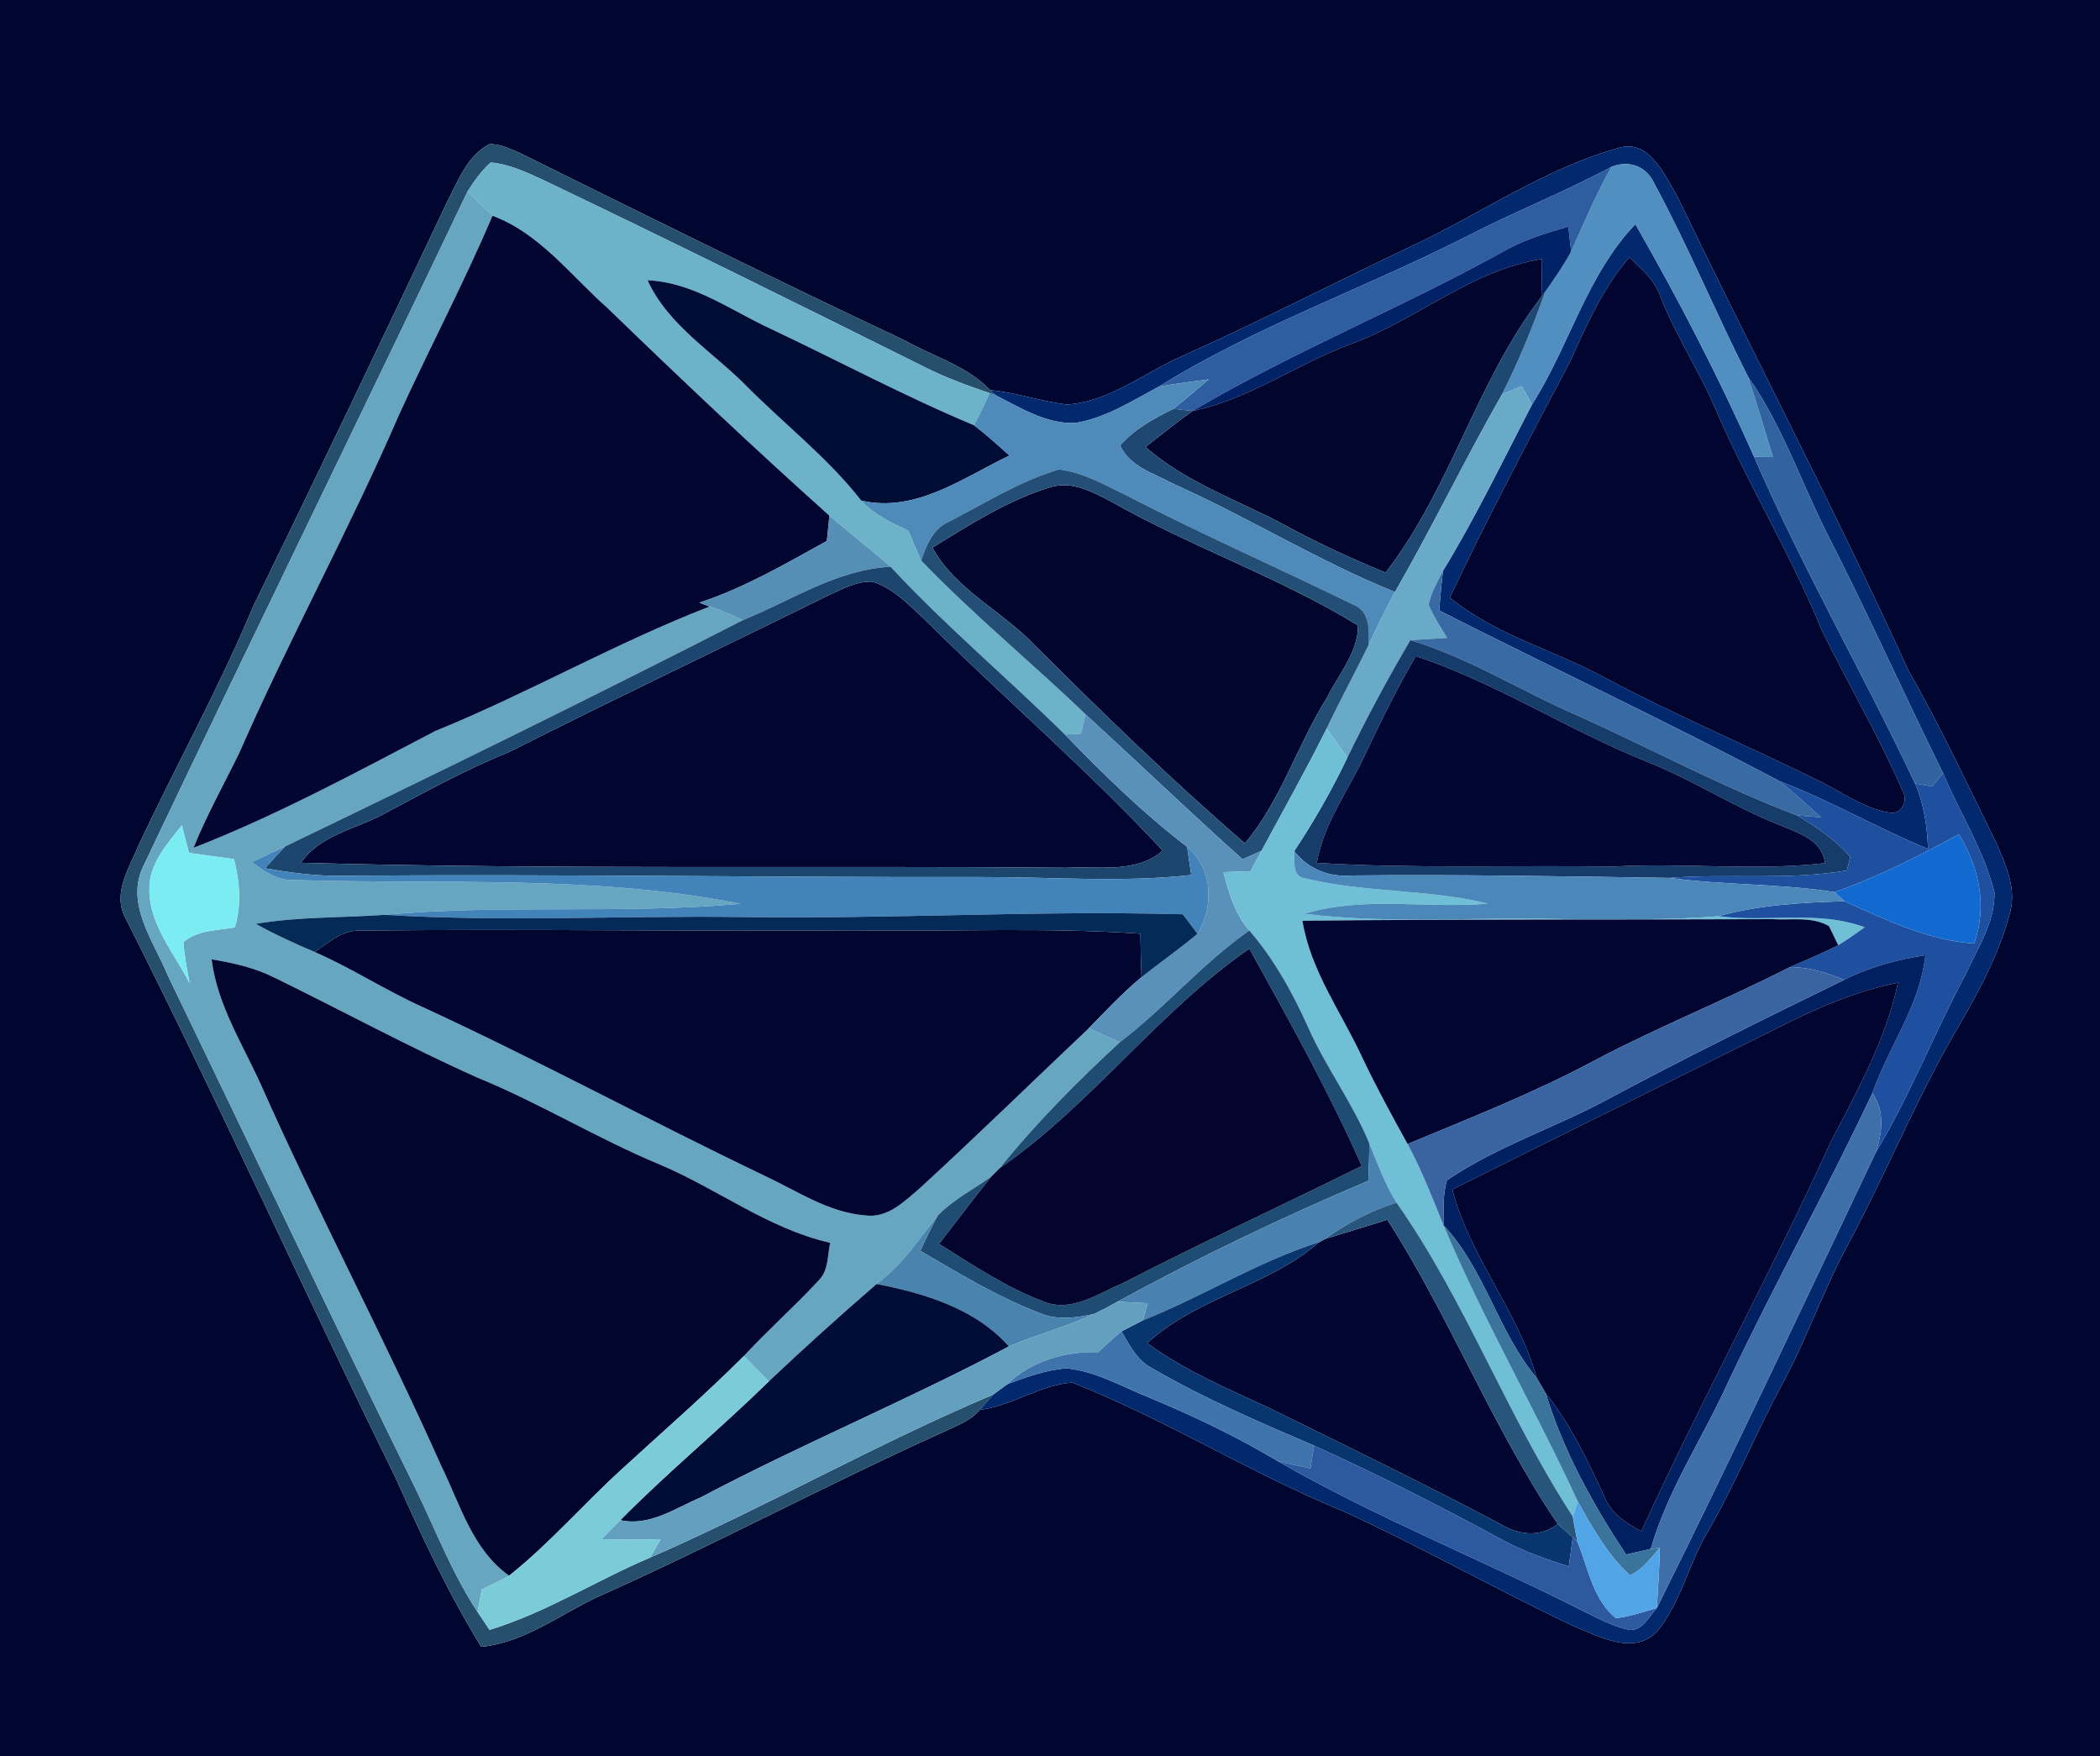 <?xml version="1.0" encoding="UTF-8" ?>
<!DOCTYPE svg PUBLIC "-//W3C//DTD SVG 1.1//EN" "http://www.w3.org/Graphics/SVG/1.1/DTD/svg11.dtd">
<svg width="250pt" height="209pt" viewBox="0 0 250 209" version="1.1" xmlns="http://www.w3.org/2000/svg">
<g id="#010630ff">
<path fill="#010630" opacity="1.00" d=" M 0.00 0.00 L 250.00 0.00 L 250.00 209.00 L 0.00 209.00 L 0.00 0.00 M 53.17 24.15 C 45.59 40.19 37.94 56.19 30.16 72.13 C 26.11 81.80 21.03 90.98 16.56 100.46 C 15.47 103.16 13.34 106.27 14.91 109.21 C 26.04 131.24 36.21 153.74 47.09 175.89 C 50.16 182.76 53.34 189.59 57.29 196.01 C 62.44 195.49 66.59 192.20 71.14 190.07 C 85.06 183.87 98.49 176.66 112.39 170.40 C 113.88 169.68 115.55 169.12 116.64 167.80 C 120.48 167.34 123.88 164.78 127.67 164.56 C 138.78 168.95 148.97 175.40 160.04 179.92 C 169.30 184.18 178.18 189.22 187.39 193.57 C 190.41 194.78 194.38 197.04 197.23 194.23 C 200.10 190.77 201.01 186.16 203.29 182.33 C 206.68 176.53 209.13 170.26 212.36 164.39 C 215.19 159.09 217.14 153.37 220.02 148.09 C 224.60 139.56 228.23 130.53 233.16 122.17 C 235.68 117.82 238.11 113.31 239.34 108.40 C 240.02 105.60 238.74 102.84 237.66 100.33 C 234.25 93.44 231.02 86.48 227.20 79.81 C 218.49 60.75 208.75 42.19 199.65 23.32 C 198.15 20.81 196.30 16.47 192.64 17.62 C 183.88 20.08 176.34 25.40 168.18 29.23 C 158.89 33.61 149.78 38.36 140.40 42.53 C 136.01 44.52 131.98 47.82 127.02 48.15 C 123.93 47.78 120.97 46.72 117.87 46.43 C 115.08 43.50 111.04 42.42 107.61 40.47 C 92.25 33.24 77.03 25.71 61.81 18.17 C 60.67 17.71 59.51 17.08 58.24 17.17 C 55.56 18.57 54.50 21.63 53.17 24.15 Z" />
</g>
<g id="#254f6dff">
<path fill="#254f6d" opacity="1.00" d=" M 53.17 24.15 C 54.50 21.63 55.56 18.57 58.24 17.17 C 59.51 17.08 60.67 17.71 61.81 18.17 C 77.03 25.71 92.25 33.24 107.61 40.47 C 111.04 42.42 115.08 43.50 117.87 46.43 L 118.55 47.05 L 117.82 46.79 C 115.26 45.93 112.72 45.00 110.30 43.80 C 95.10 36.24 79.88 28.69 64.56 21.37 C 62.60 20.47 60.59 19.53 58.42 19.34 C 57.30 20.31 56.46 21.55 55.66 22.79 C 42.90 49.55 29.86 76.18 17.13 102.95 C 14.82 107.49 18.27 111.96 19.96 116.06 C 29.84 136.50 39.55 157.03 49.58 177.41 C 51.93 182.26 53.86 187.34 56.85 191.85 C 57.21 192.39 57.92 193.46 58.28 193.99 C 65.00 191.94 70.95 188.12 77.39 185.39 C 91.20 179.36 104.33 171.85 118.23 165.99 C 117.83 166.44 117.04 167.35 116.64 167.80 C 115.55 169.12 113.88 169.68 112.39 170.40 C 98.49 176.66 85.06 183.87 71.14 190.07 C 66.59 192.20 62.44 195.49 57.29 196.01 C 53.34 189.59 50.16 182.76 47.09 175.89 C 36.21 153.74 26.04 131.24 14.91 109.21 C 13.34 106.27 15.47 103.16 16.56 100.46 C 21.03 90.98 26.11 81.80 30.16 72.13 C 37.94 56.19 45.59 40.19 53.17 24.15 Z" />
</g>
<g id="#02296eff">
<path fill="#02296e" opacity="1.00" d=" M 192.64 17.62 C 196.30 16.47 198.15 20.81 199.65 23.32 C 208.75 42.19 218.49 60.75 227.20 79.81 C 231.02 86.48 234.25 93.44 237.66 100.33 C 238.74 102.84 240.02 105.60 239.34 108.40 C 238.11 113.31 235.68 117.82 233.16 122.17 C 228.23 130.53 224.60 139.56 220.02 148.09 C 217.14 153.37 215.19 159.09 212.36 164.39 C 209.13 170.26 206.68 176.53 203.29 182.33 C 201.01 186.16 200.10 190.77 197.23 194.23 C 194.38 197.04 190.41 194.78 187.39 193.57 C 178.18 189.22 169.30 184.18 160.04 179.92 C 148.97 175.40 138.78 168.95 127.67 164.56 C 123.88 164.78 120.48 167.34 116.64 167.80 C 117.04 167.35 117.83 166.44 118.23 165.99 C 118.65 165.67 119.50 165.05 119.93 164.74 C 122.21 163.89 124.55 163.03 127.01 162.86 C 130.51 163.23 133.62 165.06 136.84 166.35 C 142.11 168.53 147.25 171.00 152.15 173.92 C 163.82 180.63 176.37 185.61 188.36 191.69 C 190.16 192.57 191.95 193.56 193.92 193.99 C 195.54 194.16 196.30 192.38 197.24 191.39 C 206.18 173.45 214.68 155.29 223.30 137.18 C 227.38 130.39 230.27 122.98 233.99 115.99 C 235.41 112.87 237.54 109.73 237.43 106.18 C 236.16 101.17 233.31 96.75 231.31 92.01 C 226.64 82.55 222.32 72.92 217.52 63.52 C 214.38 57.30 212.16 50.59 208.10 44.85 C 204.27 37.26 201.01 29.38 196.97 21.90 C 196.03 19.80 193.96 19.01 191.84 19.86 C 186.12 22.93 180.06 25.29 174.31 28.29 C 162.28 34.37 149.44 38.89 137.97 46.01 C 134.77 47.72 131.61 49.77 127.96 50.35 C 124.54 50.46 121.49 48.55 118.55 47.05 L 117.87 46.43 C 120.97 46.72 123.93 47.78 127.02 48.15 C 131.98 47.82 136.01 44.52 140.40 42.53 C 149.78 38.36 158.89 33.61 168.18 29.23 C 176.34 25.40 183.88 20.08 192.64 17.62 Z" />
<path fill="#02296e" opacity="1.00" d=" M 182.39 48.13 C 186.83 41.17 188.89 32.72 194.69 26.68 C 199.83 35.66 204.62 44.88 208.81 54.35 C 214.56 67.62 221.81 80.18 227.98 93.25 C 229.06 95.71 229.42 98.39 229.53 101.05 C 223.54 98.57 217.92 95.30 211.86 92.98 C 198.50 85.90 184.81 79.50 171.33 72.66 C 171.47 71.09 171.59 69.51 171.79 67.93 C 175.70 61.53 178.93 54.77 182.39 48.13 M 186.94 42.99 C 182.03 52.30 177.10 61.61 172.60 71.12 C 178.07 75.62 185.08 77.38 191.21 80.74 C 199.37 85.08 207.90 88.68 216.19 92.76 C 219.07 94.10 221.71 96.17 224.89 96.71 C 226.25 97.06 227.19 95.34 226.55 94.25 C 223.71 87.70 220.09 81.51 216.92 75.12 C 213.25 66.08 208.12 57.74 204.27 48.79 C 202.31 44.15 199.47 39.94 197.64 35.24 C 196.96 33.33 195.41 31.98 193.97 30.64 C 190.82 34.25 188.91 38.67 186.94 42.99 Z" />
</g>
<g id="#6cb2c9ff">
<path fill="#6cb2c9" opacity="1.00" d=" M 58.42 19.34 C 60.59 19.53 62.60 20.47 64.56 21.37 C 79.88 28.69 95.10 36.24 110.30 43.80 C 112.72 45.00 115.26 45.93 117.82 46.79 C 117.25 48.09 116.62 49.36 115.96 50.62 C 107.72 47.18 99.85 42.96 91.78 39.15 C 87.00 36.95 82.54 33.59 77.09 33.36 C 79.59 38.81 84.91 41.90 88.96 46.04 C 93.47 50.57 98.58 54.52 102.53 59.58 C 104.06 61.25 106.12 62.22 108.14 63.15 C 108.64 64.34 109.13 65.54 109.66 66.71 C 115.85 73.16 122.79 78.82 129.22 85.01 C 129.09 85.59 128.82 86.74 128.69 87.32 C 128.21 87.34 127.25 87.39 126.77 87.42 C 119.93 80.68 112.57 74.51 106.03 67.46 C 103.65 65.37 101.13 63.45 98.74 61.38 C 89.75 53.34 80.99 45.05 72.33 36.67 C 67.95 32.80 64.28 27.79 58.63 25.68 C 57.63 24.72 56.65 23.76 55.66 22.79 C 56.46 21.55 57.30 20.31 58.42 19.34 Z" />
</g>
<g id="#518fc0ff">
<path fill="#518fc0" opacity="1.00" d=" M 191.84 19.86 C 193.96 19.01 196.03 19.80 196.97 21.90 C 201.01 29.38 204.27 37.26 208.10 44.85 C 209.17 48.01 210.08 51.23 211.08 54.41 C 210.52 54.39 209.38 54.36 208.81 54.35 C 204.62 44.88 199.83 35.66 194.69 26.68 C 188.89 32.72 186.83 41.17 182.39 48.13 C 182.08 47.59 181.46 46.51 181.15 45.97 C 180.57 46.20 179.41 46.67 178.83 46.90 C 180.82 42.95 182.48 38.86 183.97 34.70 C 185.06 33.16 186.13 31.60 187.04 29.94 C 188.56 26.54 190.00 23.10 191.84 19.86 Z" />
</g>
<g id="#2e5ea0ff">
<path fill="#2e5ea0" opacity="1.00" d=" M 174.31 28.29 C 180.06 25.29 186.12 22.93 191.84 19.86 C 190.00 23.10 188.56 26.54 187.04 29.94 C 186.95 29.20 186.78 27.72 186.70 26.97 C 184.27 27.68 181.82 28.41 179.57 29.60 C 167.27 36.48 154.11 41.74 141.96 48.92 C 141.39 48.85 140.25 48.73 139.68 48.66 C 141.12 47.54 142.51 46.34 143.90 45.15 C 141.92 45.41 139.93 45.66 137.97 46.01 C 149.44 38.89 162.28 34.37 174.31 28.29 Z" />
</g>
<g id="#66a6c1ff">
<path fill="#66a6c1" opacity="1.00" d=" M 17.13 102.95 C 29.86 76.18 42.90 49.55 55.66 22.79 C 56.65 23.76 57.63 24.72 58.63 25.68 C 55.22 33.70 51.14 41.40 47.52 49.33 C 41.63 62.95 34.46 75.97 28.51 89.56 C 26.67 93.34 24.60 97.01 23.04 100.91 C 32.98 97.03 42.38 91.94 51.81 87.01 C 62.90 82.50 73.32 76.50 84.48 72.19 C 85.83 72.63 87.15 73.19 88.44 73.81 C 70.40 83.04 52.20 91.95 33.95 100.74 C 32.62 101.36 31.30 101.98 29.98 102.61 C 31.45 103.69 33.05 104.83 34.98 104.74 C 52.70 105.29 70.63 104.09 88.14 107.57 C 74.04 108.84 59.85 107.60 45.77 108.88 C 40.66 109.26 35.51 109.08 30.45 109.96 C 32.72 111.22 35.08 112.30 37.47 113.31 C 41.87 115.23 45.90 117.87 50.27 119.84 C 64.03 126.18 77.35 133.40 91.00 139.93 C 94.89 141.74 98.64 144.33 103.03 144.66 C 105.67 145.01 107.65 143.00 109.48 141.44 C 116.29 135.20 122.89 128.74 129.60 122.40 C 130.84 122.95 132.07 123.50 133.31 124.05 C 128.23 128.74 123.33 133.68 118.99 139.06 C 118.74 139.30 118.25 139.79 118.01 140.04 C 115.88 141.56 113.50 142.77 111.65 144.66 C 109.40 147.53 107.32 150.61 104.36 152.82 C 100.00 156.59 95.72 160.45 91.53 164.41 C 90.54 163.40 89.55 162.39 88.56 161.39 C 91.42 158.30 94.58 155.51 97.44 152.42 C 98.65 151.24 98.50 149.45 98.83 147.92 C 91.45 146.24 85.40 141.48 78.51 138.59 C 71.11 135.51 64.26 131.29 56.84 128.26 C 48.65 124.60 40.76 120.31 32.70 116.37 C 30.35 115.18 27.77 114.61 25.19 114.18 C 25.86 119.57 28.83 124.17 31.02 129.01 C 37.84 144.35 45.72 159.19 52.56 174.53 C 54.80 179.10 56.25 184.45 60.61 187.54 C 59.55 188.13 58.45 188.65 57.36 189.17 C 57.19 190.06 57.02 190.96 56.85 191.85 C 53.86 187.34 51.93 182.26 49.58 177.41 C 39.55 157.03 29.84 136.50 19.96 116.06 C 18.27 111.96 14.82 107.49 17.13 102.95 M 17.78 105.98 C 17.82 110.16 20.78 113.46 22.57 117.03 C 22.28 115.41 21.95 113.79 21.83 112.14 C 23.51 110.66 25.88 110.77 27.95 110.38 C 28.78 107.71 28.53 104.92 27.86 102.25 C 26.07 102.01 24.28 101.77 22.49 101.51 C 22.21 100.41 21.93 99.31 21.65 98.22 C 19.87 100.50 17.68 102.87 17.78 105.98 Z" />
</g>
<g id="#020630ff">
<path fill="#020630" opacity="1.00" d=" M 58.63 25.68 C 64.28 27.79 67.95 32.80 72.33 36.67 C 80.99 45.05 89.75 53.34 98.74 61.38 C 98.64 62.38 98.54 63.38 98.44 64.38 C 93.52 67.10 88.63 69.96 83.26 71.73 C 83.57 71.84 84.17 72.07 84.48 72.19 C 73.32 76.50 62.90 82.50 51.81 87.01 C 42.38 91.94 32.98 97.03 23.04 100.91 C 24.60 97.01 26.67 93.34 28.51 89.56 C 34.46 75.97 41.63 62.95 47.52 49.33 C 51.14 41.40 55.22 33.70 58.63 25.68 Z" />
<path fill="#020630" opacity="1.00" d=" M 157.70 147.48 C 160.18 146.69 162.68 145.97 165.16 145.17 C 172.64 156.83 177.68 169.92 185.44 181.38 C 183.35 183.05 180.76 182.69 178.59 181.38 C 169.61 176.62 160.45 172.19 151.33 167.69 C 146.28 165.33 141.09 163.19 136.57 159.86 C 142.50 154.40 150.94 153.13 157.03 147.85 L 157.70 147.48 Z" />
</g>
<g id="#022268ff">
<path fill="#022268" opacity="1.00" d=" M 179.57 29.60 C 181.82 28.41 184.27 27.68 186.70 26.97 C 186.78 27.72 186.95 29.20 187.04 29.94 C 186.13 31.60 185.06 33.16 183.97 34.70 L 183.50 35.34 C 183.55 33.84 183.56 32.33 183.57 30.83 C 175.17 32.12 168.68 38.07 160.87 40.93 C 154.43 43.30 148.76 47.50 141.96 48.92 C 154.11 41.74 167.27 36.48 179.57 29.60 Z" />
</g>
<g id="#02062fff">
<path fill="#02062f" opacity="1.00" d=" M 160.87 40.93 C 168.68 38.07 175.17 32.12 183.57 30.83 C 183.56 32.33 183.55 33.84 183.50 35.34 C 175.76 45.36 172.73 58.13 164.95 68.15 C 160.98 66.53 157.09 64.73 153.32 62.70 C 147.63 59.59 141.31 57.55 136.37 53.20 C 138.22 51.75 140.05 50.28 141.96 48.92 C 148.76 47.50 154.43 43.30 160.87 40.93 Z" />
<path fill="#02062f" opacity="1.00" d=" M 111.00 65.18 C 115.48 62.43 120.00 59.51 125.07 57.98 C 127.61 57.19 130.08 58.55 132.27 59.69 C 141.81 65.11 152.33 68.71 161.67 74.44 C 161.69 77.65 159.35 80.24 158.00 83.00 C 154.44 88.63 152.54 95.23 148.20 100.37 C 139.51 92.89 131.30 84.89 123.18 76.80 C 119.31 72.70 113.81 70.27 111.00 65.18 Z" />
<path fill="#02062f" opacity="1.00" d=" M 25.19 114.18 C 27.77 114.61 30.35 115.18 32.70 116.37 C 40.76 120.31 48.65 124.60 56.84 128.26 C 64.26 131.29 71.11 135.51 78.51 138.59 C 85.40 141.48 91.45 146.24 98.83 147.92 C 98.50 149.45 98.65 151.24 97.44 152.42 C 94.58 155.51 91.42 158.30 88.56 161.39 C 83.85 166.10 78.82 170.46 73.92 174.96 C 69.41 179.08 65.40 183.73 60.61 187.54 C 56.25 184.45 54.80 179.10 52.56 174.53 C 45.72 159.19 37.84 144.35 31.02 129.01 C 28.83 124.17 25.86 119.57 25.19 114.18 Z" />
</g>
<g id="#02052fff">
<path fill="#02052f" opacity="1.00" d=" M 186.94 42.99 C 188.91 38.67 190.82 34.25 193.97 30.64 C 195.41 31.98 196.96 33.33 197.64 35.24 C 199.47 39.94 202.31 44.15 204.27 48.79 C 208.12 57.74 213.25 66.08 216.92 75.12 C 220.09 81.51 223.71 87.70 226.55 94.25 C 227.19 95.34 226.25 97.06 224.89 96.71 C 221.71 96.17 219.07 94.10 216.19 92.76 C 207.90 88.68 199.37 85.08 191.21 80.74 C 185.08 77.38 178.07 75.62 172.60 71.12 C 177.10 61.61 182.03 52.30 186.94 42.99 Z" />
<path fill="#02052f" opacity="1.00" d=" M 98.80 70.77 C 100.40 70.07 102.04 69.13 103.85 69.24 C 106.40 70.00 108.25 72.07 110.16 73.81 C 119.48 83.06 129.47 91.62 138.42 101.24 C 135.25 103.99 130.83 103.07 126.98 103.28 C 96.59 103.01 66.19 103.52 35.82 102.69 C 38.14 99.32 42.42 98.69 45.80 96.82 C 50.66 94.23 55.50 91.58 60.61 89.50 C 73.27 83.12 86.08 77.04 98.80 70.77 Z" />
<path fill="#02052f" opacity="1.00" d=" M 37.47 113.31 C 39.12 112.16 40.78 110.66 42.94 110.76 C 62.62 110.55 82.31 110.87 102.00 110.73 C 113.25 110.90 124.53 110.35 135.76 111.13 C 135.80 112.85 135.83 114.58 135.89 116.31 C 133.64 118.17 131.64 120.32 129.60 122.40 C 122.89 128.74 116.29 135.20 109.48 141.44 C 107.65 143.00 105.67 145.01 103.03 144.66 C 98.64 144.33 94.89 141.74 91.00 139.93 C 77.35 133.40 64.03 126.18 50.27 119.84 C 45.90 117.87 41.87 115.23 37.47 113.31 Z" />
</g>
<g id="#010d35ff">
<path fill="#010d35" opacity="1.00" d=" M 77.09 33.36 C 82.54 33.59 87.00 36.95 91.78 39.15 C 99.85 42.96 107.72 47.18 115.96 50.62 C 117.43 51.74 118.80 52.99 120.18 54.22 C 114.64 56.86 109.01 61.08 102.53 59.58 C 98.58 54.52 93.47 50.57 88.96 46.04 C 84.91 41.90 79.59 38.81 77.09 33.36 Z" />
</g>
<g id="#1e4771ff">
<path fill="#1e4771" opacity="1.00" d=" M 164.95 68.15 C 172.73 58.13 175.76 45.36 183.50 35.34 L 183.97 34.70 C 182.48 38.86 180.82 42.95 178.83 46.90 C 174.39 54.66 170.53 62.72 166.06 70.46 C 156.95 66.78 148.57 61.55 139.61 57.55 C 137.37 56.33 134.47 55.54 133.35 53.02 C 135.06 51.05 137.38 49.80 139.68 48.66 C 140.25 48.73 141.39 48.85 141.96 48.92 C 140.05 50.28 138.22 51.75 136.37 53.20 C 141.31 57.55 147.63 59.59 153.32 62.70 C 157.09 64.73 160.98 66.53 164.95 68.15 Z" />
</g>
<g id="#4e8abaff">
<path fill="#4e8aba" opacity="1.00" d=" M 137.97 46.01 C 139.93 45.66 141.92 45.41 143.90 45.15 C 142.51 46.34 141.12 47.54 139.68 48.66 C 137.38 49.80 135.06 51.05 133.35 53.02 C 134.47 55.54 137.37 56.33 139.61 57.55 C 148.57 61.55 156.95 66.78 166.06 70.46 C 164.93 72.50 163.94 74.62 162.95 76.73 C 163.00 74.89 163.09 72.66 161.00 71.91 C 152.04 67.53 142.89 63.51 134.02 58.92 C 131.47 57.69 128.92 56.21 126.06 55.87 C 121.44 57.25 117.29 59.86 113.03 62.06 C 111.08 62.87 110.31 64.86 109.66 66.71 C 109.13 65.54 108.64 64.34 108.14 63.15 C 106.12 62.22 104.06 61.25 102.53 59.58 C 109.01 61.08 114.64 56.86 120.18 54.22 C 118.80 52.99 117.43 51.74 115.96 50.62 C 116.62 49.36 117.25 48.09 117.82 46.79 L 118.55 47.05 C 121.49 48.55 124.54 50.46 127.96 50.35 C 131.61 49.77 134.77 47.72 137.97 46.01 Z" />
</g>
<g id="#3163a0ff">
<path fill="#3163a0" opacity="1.00" d=" M 208.10 44.85 C 212.16 50.59 214.38 57.30 217.52 63.52 C 222.32 72.92 226.64 82.55 231.31 92.01 C 230.99 92.41 230.34 93.20 230.01 93.60 C 229.50 93.51 228.49 93.34 227.98 93.25 C 221.81 80.18 214.56 67.62 208.81 54.35 C 209.38 54.36 210.52 54.39 211.08 54.41 C 210.08 51.23 209.17 48.01 208.10 44.85 Z" />
</g>
<g id="#6aaac9ff">
<path fill="#6aaac9" opacity="1.00" d=" M 178.83 46.90 C 179.41 46.67 180.57 46.20 181.15 45.97 C 181.46 46.51 182.08 47.59 182.39 48.13 C 178.93 54.77 175.70 61.53 171.79 67.93 C 171.12 69.22 170.38 70.52 170.07 71.95 C 170.64 73.36 171.48 74.63 172.28 75.92 C 170.82 76.00 169.35 76.10 167.90 76.19 C 165.22 80.75 162.71 85.41 160.40 90.17 C 159.58 89.02 158.75 87.87 157.93 86.72 C 159.52 83.35 161.32 80.08 162.95 76.73 C 163.94 74.62 164.93 72.50 166.06 70.46 C 170.53 62.72 174.39 54.66 178.83 46.90 Z" />
</g>
<g id="#234f76ff">
<path fill="#234f76" opacity="1.00" d=" M 113.03 62.06 C 117.29 59.86 121.44 57.25 126.06 55.87 C 128.92 56.21 131.47 57.69 134.02 58.92 C 142.89 63.51 152.04 67.53 161.00 71.91 C 163.09 72.66 163.00 74.89 162.95 76.73 C 161.32 80.08 159.52 83.35 157.93 86.72 C 155.48 91.64 152.78 96.42 150.18 101.26 C 149.62 101.51 148.49 102.02 147.92 102.27 C 141.60 96.61 135.48 90.74 129.22 85.01 C 122.79 78.82 115.85 73.16 109.66 66.71 C 110.31 64.86 111.08 62.87 113.03 62.06 M 111.00 65.18 C 113.81 70.27 119.31 72.70 123.18 76.80 C 131.30 84.89 139.51 92.89 148.20 100.37 C 152.54 95.23 154.44 88.63 158.00 83.00 C 159.35 80.24 161.69 77.65 161.67 74.44 C 152.33 68.71 141.81 65.11 132.27 59.69 C 130.08 58.55 127.61 57.19 125.07 57.98 C 120.00 59.51 115.48 62.43 111.00 65.18 Z" />
</g>
<g id="#568fb6ff">
<path fill="#568fb6" opacity="1.00" d=" M 98.74 61.38 C 101.13 63.45 103.65 65.37 106.03 67.46 C 99.65 67.77 94.20 71.48 88.44 73.81 C 87.15 73.19 85.83 72.63 84.48 72.19 C 84.17 72.07 83.57 71.84 83.26 71.73 C 88.63 69.96 93.52 67.10 98.44 64.38 C 98.54 63.38 98.64 62.38 98.74 61.38 Z" />
</g>
<g id="#1d466eff">
<path fill="#1d466e" opacity="1.00" d=" M 88.44 73.81 C 94.20 71.48 99.65 67.77 106.03 67.46 C 112.57 74.51 119.93 80.68 126.77 87.42 C 131.35 92.16 136.08 96.77 141.32 100.79 C 141.49 101.91 141.66 103.02 141.82 104.14 C 133.57 105.07 125.27 104.37 116.99 104.39 C 91.32 104.44 65.65 104.02 39.99 104.24 C 37.15 104.22 34.34 103.83 31.55 103.34 C 32.33 102.46 33.13 101.59 33.95 100.74 C 52.20 91.95 70.40 83.04 88.44 73.81 M 98.80 70.77 C 86.08 77.04 73.27 83.12 60.61 89.50 C 55.50 91.58 50.66 94.23 45.80 96.82 C 42.42 98.69 38.14 99.32 35.82 102.69 C 66.19 103.52 96.59 103.01 126.98 103.28 C 130.83 103.07 135.25 103.99 138.42 101.24 C 129.47 91.62 119.48 83.06 110.16 73.81 C 108.25 72.07 106.40 70.00 103.85 69.24 C 102.04 69.13 100.40 70.07 98.80 70.77 Z" />
</g>
<g id="#386aa3ff">
<path fill="#386aa3" opacity="1.00" d=" M 170.07 71.95 C 170.38 70.52 171.12 69.22 171.79 67.93 C 171.59 69.51 171.47 71.09 171.33 72.66 C 184.81 79.50 198.50 85.90 211.86 92.98 C 213.55 94.34 215.16 95.80 216.76 97.27 C 216.06 97.22 214.66 97.12 213.95 97.06 C 205.00 93.67 196.56 89.10 187.84 85.18 C 181.14 82.28 174.92 78.31 167.90 76.19 C 169.35 76.10 170.82 76.00 172.28 75.92 C 171.48 74.63 170.64 73.36 170.07 71.95 Z" />
</g>
<g id="#163c6cff">
<path fill="#163c6c" opacity="1.00" d=" M 160.40 90.17 C 162.71 85.41 165.22 80.75 167.90 76.19 C 174.92 78.31 181.14 82.28 187.84 85.18 C 196.56 89.10 205.00 93.67 213.95 97.06 C 216.25 98.43 218.53 99.94 220.27 102.00 C 220.17 102.40 219.97 103.20 219.87 103.60 C 212.89 104.80 205.76 103.94 198.72 104.49 C 186.13 104.30 173.54 104.07 160.94 104.20 C 158.25 104.43 155.74 103.45 154.08 101.30 C 156.43 97.74 158.56 94.03 160.40 90.17 M 168.55 78.09 C 166.38 81.84 164.44 85.71 162.60 89.64 C 160.62 93.98 157.59 97.90 156.76 102.70 C 168.49 103.41 180.25 102.96 192.00 103.14 C 200.42 102.65 208.88 103.69 217.27 102.73 C 216.88 99.87 213.98 99.13 211.74 98.15 C 206.40 96.03 201.56 92.87 196.24 90.73 C 186.80 86.98 178.21 81.31 168.55 78.09 Z" />
</g>
<g id="#020632ff">
<path fill="#020632" opacity="1.00" d=" M 168.55 78.09 C 178.21 81.31 186.80 86.98 196.24 90.73 C 201.56 92.87 206.40 96.03 211.74 98.15 C 213.98 99.13 216.88 99.87 217.27 102.73 C 208.88 103.69 200.42 102.65 192.00 103.14 C 180.25 102.96 168.49 103.41 156.76 102.70 C 157.59 97.90 160.62 93.98 162.60 89.64 C 164.44 85.71 166.38 81.84 168.55 78.09 Z" />
</g>
<g id="#5991baff">
<path fill="#5991ba" opacity="1.00" d=" M 129.22 85.01 C 135.48 90.74 141.60 96.61 147.92 102.27 C 148.49 102.02 149.62 101.51 150.18 101.26 C 149.74 102.07 149.30 102.89 148.86 103.70 C 147.79 103.73 146.72 103.77 145.65 103.80 C 146.27 106.27 147.02 108.79 148.73 110.75 C 143.14 114.66 138.72 119.93 133.31 124.05 C 132.07 123.50 130.84 122.95 129.60 122.40 C 131.64 120.32 133.64 118.17 135.89 116.31 C 138.09 114.56 140.40 112.95 142.56 111.15 C 144.53 107.83 144.41 103.41 141.32 100.79 C 136.08 96.77 131.35 92.16 126.77 87.42 C 127.25 87.39 128.21 87.34 128.69 87.32 C 128.82 86.74 129.09 85.59 129.22 85.01 Z" />
</g>
<g id="#6fbfd6ff">
<path fill="#6fbfd6" opacity="1.00" d=" M 157.93 86.72 C 158.75 87.87 159.58 89.02 160.40 90.17 C 158.56 94.03 156.43 97.74 154.08 101.30 C 154.15 102.44 153.74 104.36 155.38 104.54 C 162.51 106.29 169.98 105.79 177.12 107.55 C 169.86 108.18 162.38 106.60 155.29 108.76 C 165.48 110.03 175.77 109.10 186.01 109.39 C 192.20 109.39 198.41 109.56 204.59 109.04 C 210.37 109.82 216.42 108.29 221.99 110.37 C 220.95 111.10 219.92 111.84 218.84 112.50 C 218.56 111.94 218.02 110.80 217.74 110.23 C 215.70 109.04 213.23 109.55 210.99 109.40 C 192.34 109.48 173.69 109.38 155.05 109.59 C 156.02 115.53 159.66 120.44 162.14 125.79 C 163.81 129.32 165.68 132.74 167.57 136.16 C 169.25 139.26 170.51 142.56 171.84 145.82 C 176.58 157.07 182.73 167.65 187.84 178.73 C 187.68 179.17 187.38 180.04 187.23 180.48 C 179.40 168.51 174.49 154.85 166.25 143.14 C 164.87 140.92 163.98 138.46 163.01 136.07 C 161.02 131.25 157.85 127.04 155.74 122.29 C 153.89 118.16 151.69 114.18 148.73 110.75 C 147.02 108.79 146.27 106.27 145.65 103.80 C 146.72 103.77 147.79 103.73 148.86 103.70 C 149.30 102.89 149.74 102.07 150.18 101.26 C 152.78 96.42 155.48 91.64 157.93 86.72 Z" />
</g>
<g id="#1f509fff">
<path fill="#1f509f" opacity="1.00" d=" M 231.31 92.01 C 233.31 96.75 236.16 101.17 237.43 106.18 C 237.54 109.73 235.41 112.87 233.99 115.99 C 230.27 122.98 227.38 130.39 223.30 137.18 C 224.08 134.83 224.41 132.25 222.90 130.11 C 224.84 124.55 228.58 119.67 229.21 113.69 C 225.87 114.21 222.57 115.09 219.55 116.62 C 217.48 115.77 215.33 115.08 213.07 115.11 C 215.00 114.25 216.95 113.45 218.84 112.50 C 219.92 111.84 220.95 111.10 221.99 110.37 C 216.42 108.29 210.37 109.82 204.59 109.04 C 209.48 107.69 214.55 107.41 219.58 107.27 C 224.53 109.48 229.52 111.92 235.02 112.30 C 236.60 107.84 235.63 103.24 233.20 99.31 C 228.41 101.89 223.54 104.40 218.38 106.18 C 211.87 105.15 205.25 105.37 198.72 104.49 C 205.76 103.94 212.89 104.80 219.87 103.60 C 219.97 103.20 220.17 102.40 220.27 102.00 C 218.53 99.94 216.25 98.43 213.95 97.06 C 214.66 97.12 216.06 97.22 216.76 97.27 C 215.16 95.80 213.55 94.34 211.86 92.98 C 217.92 95.30 223.54 98.57 229.53 101.05 C 229.42 98.39 229.06 95.71 227.98 93.25 C 228.49 93.34 229.50 93.51 230.01 93.60 C 230.34 93.20 230.99 92.41 231.31 92.01 Z" />
</g>
<g id="#7aecf2ff">
<path fill="#7aecf2" opacity="1.00" d=" M 17.78 105.98 C 17.68 102.87 19.87 100.50 21.65 98.22 C 21.93 99.31 22.21 100.41 22.49 101.51 C 24.28 101.77 26.07 102.01 27.86 102.25 C 28.53 104.92 28.78 107.71 27.95 110.38 C 25.88 110.77 23.51 110.66 21.83 112.14 C 21.95 113.79 22.28 115.41 22.57 117.03 C 20.78 113.46 17.82 110.16 17.78 105.98 Z" />
</g>
<g id="#126ad1ff">
<path fill="#126ad1" opacity="1.00" d=" M 218.38 106.18 C 223.54 104.40 228.41 101.89 233.20 99.31 C 235.63 103.24 236.60 107.84 235.02 112.30 C 229.52 111.92 224.53 109.48 219.58 107.27 C 219.28 107.00 218.68 106.45 218.38 106.18 Z" />
</g>
<g id="#4283baff">
<path fill="#4283ba" opacity="1.00" d=" M 29.98 102.61 C 31.30 101.98 32.62 101.36 33.95 100.74 C 33.13 101.59 32.33 102.46 31.55 103.34 C 34.34 103.83 37.15 104.22 39.99 104.24 C 65.65 104.02 91.32 104.44 116.99 104.39 C 125.27 104.37 133.57 105.07 141.82 104.14 C 141.66 103.02 141.49 101.91 141.32 100.79 C 144.41 103.41 144.53 107.83 142.56 111.15 C 142.13 110.57 141.26 109.40 140.82 108.82 C 123.21 108.33 105.61 109.42 88.00 109.14 C 73.92 108.97 59.83 109.74 45.77 108.88 C 59.85 107.60 74.04 108.84 88.14 107.57 C 70.63 104.09 52.70 105.29 34.98 104.74 C 33.05 104.83 31.45 103.69 29.98 102.61 Z" />
</g>
<g id="#4b88b9ff">
<path fill="#4b88b9" opacity="1.00" d=" M 155.38 104.54 C 153.74 104.36 154.15 102.44 154.08 101.30 C 155.74 103.45 158.25 104.43 160.94 104.20 C 173.54 104.07 186.13 104.30 198.72 104.49 C 205.25 105.37 211.87 105.15 218.38 106.18 C 218.68 106.45 219.28 107.00 219.58 107.27 C 214.55 107.41 209.48 107.69 204.59 109.04 C 198.41 109.56 192.20 109.39 186.01 109.39 C 175.77 109.10 165.48 110.03 155.29 108.76 C 162.38 106.60 169.86 108.18 177.12 107.55 C 169.98 105.79 162.51 106.29 155.38 104.54 Z" />
</g>
<g id="#042a58ff">
<path fill="#042a58" opacity="1.00" d=" M 30.45 109.96 C 35.51 109.08 40.66 109.26 45.77 108.88 C 59.83 109.74 73.92 108.97 88.00 109.14 C 105.61 109.42 123.21 108.33 140.82 108.82 C 141.26 109.40 142.13 110.57 142.56 111.15 C 140.40 112.95 138.09 114.56 135.89 116.31 C 135.83 114.58 135.80 112.85 135.76 111.13 C 124.53 110.35 113.25 110.90 102.00 110.73 C 82.31 110.87 62.62 110.55 42.94 110.76 C 40.78 110.66 39.12 112.16 37.47 113.31 C 35.08 112.30 32.72 111.22 30.45 109.96 Z" />
</g>
<g id="#010530ff">
<path fill="#010530" opacity="1.00" d=" M 155.05 109.59 C 173.69 109.38 192.34 109.48 210.99 109.40 C 213.23 109.55 215.70 109.04 217.74 110.23 C 218.02 110.80 218.56 111.94 218.84 112.50 C 216.95 113.45 215.00 114.25 213.07 115.11 C 205.39 119.03 197.36 122.23 189.73 126.27 C 182.59 130.09 175.04 133.05 167.57 136.16 C 165.68 132.74 163.81 129.32 162.14 125.79 C 159.66 120.44 156.02 115.53 155.05 109.59 Z" />
</g>
<g id="#1f4c72ff">
<path fill="#1f4c72" opacity="1.00" d=" M 133.31 124.05 C 138.72 119.93 143.14 114.66 148.73 110.75 C 151.69 114.18 153.89 118.16 155.74 122.29 C 157.85 127.04 161.02 131.25 163.01 136.07 C 163.01 137.55 162.95 139.05 162.89 140.54 C 152.71 144.84 142.73 149.63 133.03 154.93 C 132.12 155.45 131.20 155.93 130.26 156.38 C 128.12 156.86 125.82 157.17 123.73 156.27 C 118.75 154.35 114.16 151.56 109.56 148.88 C 110.22 147.45 110.89 146.03 111.65 144.66 C 113.50 142.77 115.88 141.56 118.01 140.04 C 115.89 142.67 113.87 145.38 111.80 148.05 C 115.79 150.53 119.72 153.21 124.15 154.87 C 127.47 156.32 130.73 153.95 133.71 152.70 C 143.08 147.86 152.66 143.45 162.11 138.77 C 158.18 129.90 153.44 121.40 148.73 112.92 C 137.82 120.46 129.89 131.54 118.99 139.06 C 123.33 133.68 128.23 128.74 133.31 124.05 Z" />
</g>
<g id="#03052eff">
<path fill="#03052e" opacity="1.00" d=" M 118.99 139.06 C 129.89 131.54 137.82 120.46 148.73 112.92 C 153.44 121.40 158.18 129.90 162.11 138.77 C 152.66 143.45 143.08 147.86 133.71 152.70 C 130.73 153.95 127.47 156.32 124.15 154.87 C 119.72 153.21 115.79 150.53 111.80 148.05 C 113.87 145.38 115.89 142.67 118.01 140.04 C 118.25 139.79 118.74 139.30 118.99 139.06 Z" />
</g>
<g id="#012062ff">
<path fill="#012062" opacity="1.00" d=" M 219.55 116.62 C 222.57 115.09 225.87 114.21 229.21 113.69 C 228.58 119.67 224.84 124.55 222.90 130.11 C 217.42 141.74 211.16 153.00 205.67 164.64 C 202.67 171.23 198.54 177.34 196.52 184.35 C 195.78 184.51 194.31 184.85 193.58 185.02 C 189.63 179.04 186.12 172.71 184.02 165.84 C 186.99 169.52 188.99 173.80 190.97 178.06 C 191.73 180.10 193.57 181.27 195.39 182.26 C 202.53 166.65 210.79 151.59 217.92 135.97 C 221.08 129.86 224.52 123.77 225.95 116.96 C 220.81 117.98 216.00 120.10 211.36 122.47 C 198.55 128.87 185.69 135.17 172.89 141.58 C 174.98 149.61 180.73 156.02 182.95 164.02 C 178.32 158.51 176.79 151.09 171.84 145.82 C 171.87 144.04 171.74 142.21 172.25 140.48 C 178.26 136.39 185.31 134.16 191.67 130.69 C 200.85 125.78 210.19 121.19 219.55 116.62 Z" />
</g>
<g id="#3a63a1ff">
<path fill="#3a63a1" opacity="1.00" d=" M 189.73 126.27 C 197.36 122.23 205.39 119.03 213.07 115.11 C 215.33 115.08 217.48 115.77 219.55 116.62 C 210.19 121.19 200.85 125.78 191.67 130.69 C 185.31 134.16 178.26 136.39 172.25 140.48 C 171.74 142.21 171.87 144.04 171.84 145.82 C 170.51 142.56 169.25 139.26 167.57 136.16 C 175.04 133.05 182.59 130.09 189.73 126.27 Z" />
</g>
<g id="#020530ff">
<path fill="#020530" opacity="1.00" d=" M 211.36 122.47 C 216.00 120.10 220.81 117.98 225.95 116.96 C 224.52 123.77 221.08 129.86 217.92 135.97 C 210.79 151.59 202.53 166.65 195.39 182.26 C 193.57 181.27 191.73 180.10 190.97 178.06 C 188.99 173.80 186.99 169.52 184.02 165.84 C 183.76 165.38 183.22 164.47 182.95 164.02 C 180.73 156.02 174.98 149.61 172.89 141.58 C 185.69 135.17 198.55 128.87 211.36 122.47 Z" />
</g>
<g id="#3f6fa9ff">
<path fill="#3f6fa9" opacity="1.00" d=" M 205.67 164.64 C 211.16 153.00 217.42 141.74 222.90 130.11 C 224.41 132.25 224.08 134.83 223.30 137.18 C 214.68 155.29 206.18 173.45 197.24 191.39 C 197.37 189.01 197.58 186.63 197.58 184.24 L 196.52 184.35 C 198.54 177.34 202.67 171.23 205.67 164.64 Z" />
</g>
<g id="#4982b0ff">
<path fill="#4982b0" opacity="1.00" d=" M 163.01 136.07 C 163.98 138.46 164.87 140.92 166.25 143.14 C 163.17 144.10 160.33 145.63 157.70 147.48 L 157.03 147.85 C 149.71 150.16 143.19 154.32 136.07 157.14 C 136.21 156.63 136.49 155.62 136.63 155.11 C 135.43 155.05 134.23 154.99 133.03 154.93 C 142.73 149.63 152.71 144.84 162.89 140.54 C 162.95 139.05 163.01 137.55 163.01 136.07 Z" />
</g>
<g id="#27557bff">
<path fill="#27557b" opacity="1.00" d=" M 157.70 147.48 C 160.33 145.63 163.17 144.10 166.25 143.14 C 174.49 154.85 179.40 168.51 187.23 180.48 C 187.40 181.49 187.58 182.49 187.79 183.49 L 187.23 182.98 C 186.63 182.45 186.03 181.92 185.44 181.38 C 177.68 169.92 172.64 156.83 165.16 145.17 C 162.68 145.97 160.18 146.69 157.70 147.48 Z" />
</g>
<g id="#4884aeff">
<path fill="#4884ae" opacity="1.00" d=" M 104.36 152.82 C 107.32 150.61 109.40 147.53 111.65 144.66 C 110.89 146.03 110.22 147.45 109.56 148.88 C 114.16 151.56 118.75 154.35 123.73 156.27 C 125.82 157.17 128.12 156.86 130.26 156.38 C 126.97 157.91 123.45 158.84 120.11 160.25 C 116.13 155.75 110.07 153.93 104.36 152.82 Z" />
</g>
<g id="#3a739bff">
<path fill="#3a739b" opacity="1.00" d=" M 171.84 145.82 C 176.79 151.09 178.32 158.51 182.95 164.02 C 183.22 164.47 183.76 165.38 184.02 165.84 C 186.12 172.71 189.63 179.04 193.58 185.02 C 194.31 184.85 195.78 184.51 196.52 184.35 L 197.58 184.24 C 196.52 185.44 195.55 186.81 194.06 187.50 C 191.37 185.06 189.59 181.85 187.84 178.73 C 182.73 167.65 176.58 157.07 171.84 145.82 Z" />
</g>
<g id="#09356eff">
<path fill="#09356e" opacity="1.00" d=" M 136.07 157.14 C 143.19 154.32 149.71 150.16 157.03 147.85 C 150.94 153.13 142.50 154.40 136.57 159.86 C 141.09 163.19 146.28 165.33 151.33 167.69 C 160.45 172.19 169.61 176.62 178.59 181.38 C 180.76 182.69 183.35 183.05 185.44 181.38 C 186.03 181.92 186.63 182.45 187.23 182.98 C 187.12 183.85 186.88 185.58 186.76 186.45 C 184.05 185.58 181.34 184.63 178.83 183.27 C 171.50 179.28 164.04 175.51 156.44 172.06 C 149.89 169.26 143.32 166.43 137.15 162.85 C 135.38 161.93 134.46 160.11 133.51 158.46 C 134.15 158.13 135.43 157.47 136.07 157.14 Z" />
</g>
<g id="#020d37ff">
<path fill="#020d37" opacity="1.00" d=" M 104.36 152.82 C 110.07 153.93 116.13 155.75 120.11 160.25 C 108.07 166.64 95.45 171.86 83.41 178.23 C 80.38 179.52 77.29 181.71 73.85 180.93 C 79.52 175.18 85.77 170.05 91.53 164.41 C 95.72 160.45 100.00 156.59 104.36 152.82 Z" />
</g>
<g id="#63a0c0ff">
<path fill="#63a0c0" opacity="1.00" d=" M 130.26 156.38 C 131.20 155.93 132.12 155.45 133.03 154.93 C 134.23 154.99 135.43 155.05 136.63 155.11 C 136.49 155.62 136.21 156.63 136.07 157.14 C 135.43 157.47 134.15 158.13 133.51 158.46 C 132.55 159.25 131.65 160.10 130.73 160.94 C 126.75 160.84 122.87 161.96 119.93 164.74 C 119.50 165.05 118.65 165.67 118.23 165.99 C 104.33 171.85 91.20 179.36 77.39 185.39 C 77.81 184.66 78.23 183.93 78.65 183.20 C 76.30 183.24 73.95 183.28 71.60 183.20 C 72.35 182.43 73.09 181.67 73.85 180.93 C 77.29 181.71 80.38 179.52 83.41 178.23 C 95.45 171.86 108.07 166.64 120.11 160.25 C 123.45 158.84 126.97 157.91 130.26 156.38 Z" />
</g>
<g id="#3f73abff">
<path fill="#3f73ab" opacity="1.00" d=" M 130.73 160.94 C 131.65 160.10 132.55 159.25 133.51 158.46 C 134.46 160.11 135.38 161.93 137.15 162.85 C 143.32 166.43 149.89 169.26 156.44 172.06 C 156.29 172.96 156.15 173.87 156.00 174.77 C 154.71 174.50 153.42 174.23 152.15 173.92 C 147.25 171.00 142.11 168.53 136.84 166.35 C 133.62 165.06 130.51 163.23 127.01 162.86 C 124.55 163.03 122.21 163.89 119.93 164.74 C 122.87 161.96 126.75 160.84 130.73 160.94 Z" />
</g>
<g id="#7bcbd9ff">
<path fill="#7bcbd9" opacity="1.00" d=" M 88.56 161.39 C 89.55 162.39 90.54 163.40 91.53 164.41 C 85.77 170.05 79.52 175.18 73.85 180.93 C 73.09 181.67 72.35 182.43 71.60 183.20 C 73.95 183.28 76.30 183.24 78.65 183.20 C 78.23 183.93 77.81 184.66 77.39 185.39 C 70.95 188.12 65.00 191.94 58.28 193.99 C 57.92 193.46 57.21 192.39 56.85 191.85 C 57.02 190.96 57.19 190.06 57.36 189.17 C 58.45 188.65 59.55 188.13 60.61 187.54 C 65.40 183.73 69.41 179.08 73.92 174.96 C 78.82 170.46 83.85 166.10 88.56 161.39 Z" />
</g>
<g id="#2c59a0ff">
<path fill="#2c59a0" opacity="1.00" d=" M 156.44 172.06 C 164.04 175.51 171.50 179.28 178.83 183.27 C 181.34 184.63 184.05 185.58 186.76 186.45 C 186.88 185.58 187.12 183.85 187.23 182.98 L 187.79 183.49 C 189.06 186.61 189.63 190.37 192.37 192.60 C 194.04 192.40 195.63 191.85 197.24 191.39 C 196.30 192.38 195.54 194.16 193.92 193.99 C 191.95 193.56 190.16 192.57 188.36 191.69 C 176.37 185.61 163.82 180.63 152.15 173.92 C 153.42 174.23 154.71 174.50 156.00 174.77 C 156.15 173.87 156.29 172.96 156.44 172.06 Z" />
</g>
<g id="#51a5e7ff">
<path fill="#51a5e7" opacity="1.00" d=" M 187.84 178.73 C 189.59 181.85 191.37 185.06 194.06 187.50 C 195.55 186.81 196.52 185.44 197.58 184.24 C 197.58 186.63 197.37 189.01 197.24 191.39 C 195.63 191.85 194.04 192.40 192.37 192.60 C 189.63 190.37 189.06 186.61 187.79 183.49 C 187.58 182.49 187.40 181.49 187.23 180.48 C 187.38 180.04 187.68 179.17 187.84 178.73 Z" />
</g>
</svg>
